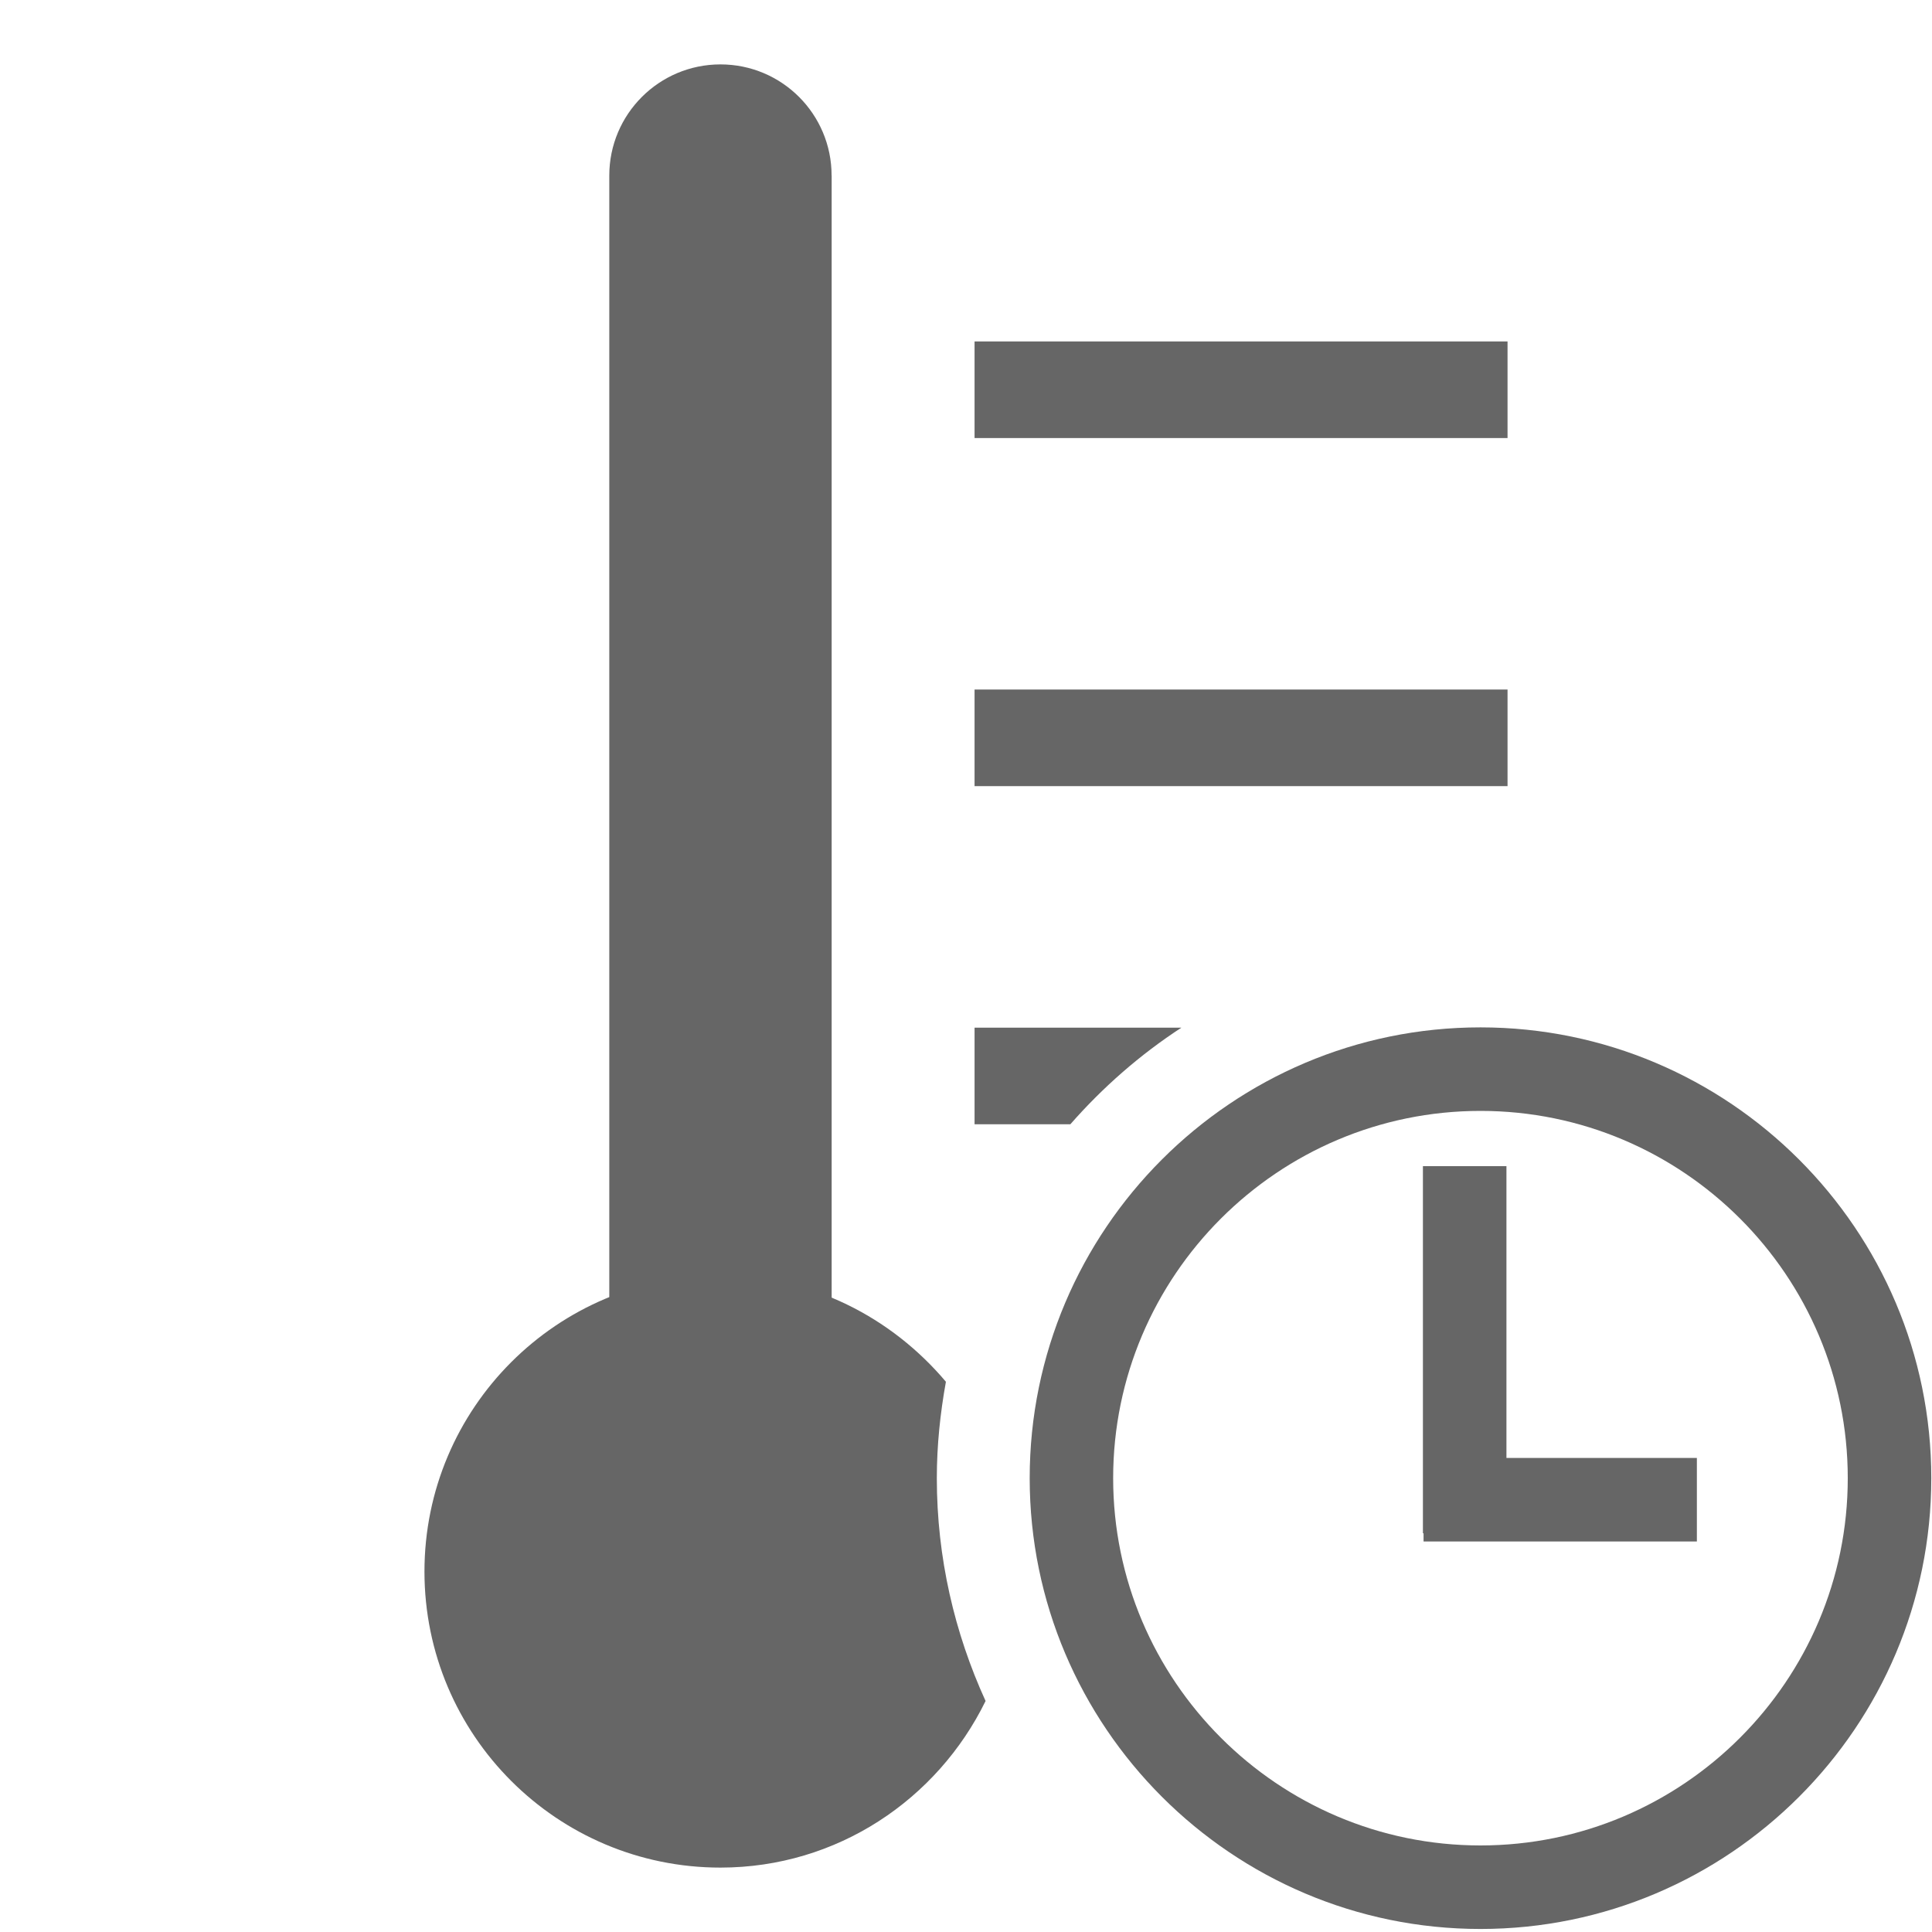 <?xml version="1.0" encoding="utf-8"?>
<!-- Generator: Adobe Illustrator 16.0.0, SVG Export Plug-In . SVG Version: 6.00 Build 0)  -->
<!DOCTYPE svg PUBLIC "-//W3C//DTD SVG 1.1//EN" "http://www.w3.org/Graphics/SVG/1.1/DTD/svg11.dtd">
<svg version="1.1" xmlns="http://www.w3.org/2000/svg" xmlns:xlink="http://www.w3.org/1999/xlink" x="0px" y="0px" width="30px"
	 height="30px" viewBox="0 0 30 30" enable-background="new 0 0 30 30" xml:space="preserve">
<g id="Layer_1">
	<path fill="#666666" d="M12.913,2.726C12.913,1.772,12.141,1,11.187,1l0,0c-0.952,0-1.726,0.772-1.726,1.726v19.462
		c0,0.953,0.773,1.726,1.726,1.726l0,0c0.954,0,1.727-0.772,1.727-1.726V2.726z"/>
	<rect x="15.133" y="10.707" fill="#666666" width="8.276" height="1.5"/>
	<rect x="15.133" y="5.302" fill="#666666" width="8.276" height="1.5"/>
	<path fill="#666666" d="M18.344,15.958h-3.211v1.5h1.487C17.124,16.883,17.702,16.377,18.344,15.958z"/>
	<path fill="#666666" d="M14.547,22.953c0-0.512,0.053-1.01,0.141-1.497c-0.843-1-2.09-1.65-3.501-1.65
		c-2.538,0-4.596,2.059-4.596,4.597c0,2.539,2.058,4.597,4.596,4.597c1.815,0,3.37-1.061,4.117-2.587
		C14.822,25.357,14.547,24.188,14.547,22.953z"/>
	<polygon fill="#666666" points="23.392,22.639 23.392,18.108 22.095,18.108 22.095,23.809 22.105,23.809 22.105,23.936 
		26.349,23.936 26.349,22.639 	"/>
	<path fill="#666666" d="M22.989,29.953c-3.859,0-7-3.141-7-7s3.139-7,7-7c3.859,0,7,3.141,7,7S26.849,29.953,22.989,29.953z
		 M22.989,17.25c-3.145,0-5.704,2.559-5.704,5.703s2.56,5.703,5.704,5.703s5.703-2.559,5.703-5.703S26.134,17.25,22.989,17.25z"/>
</g>
<g id="Layer_2">
</g>
</svg>
